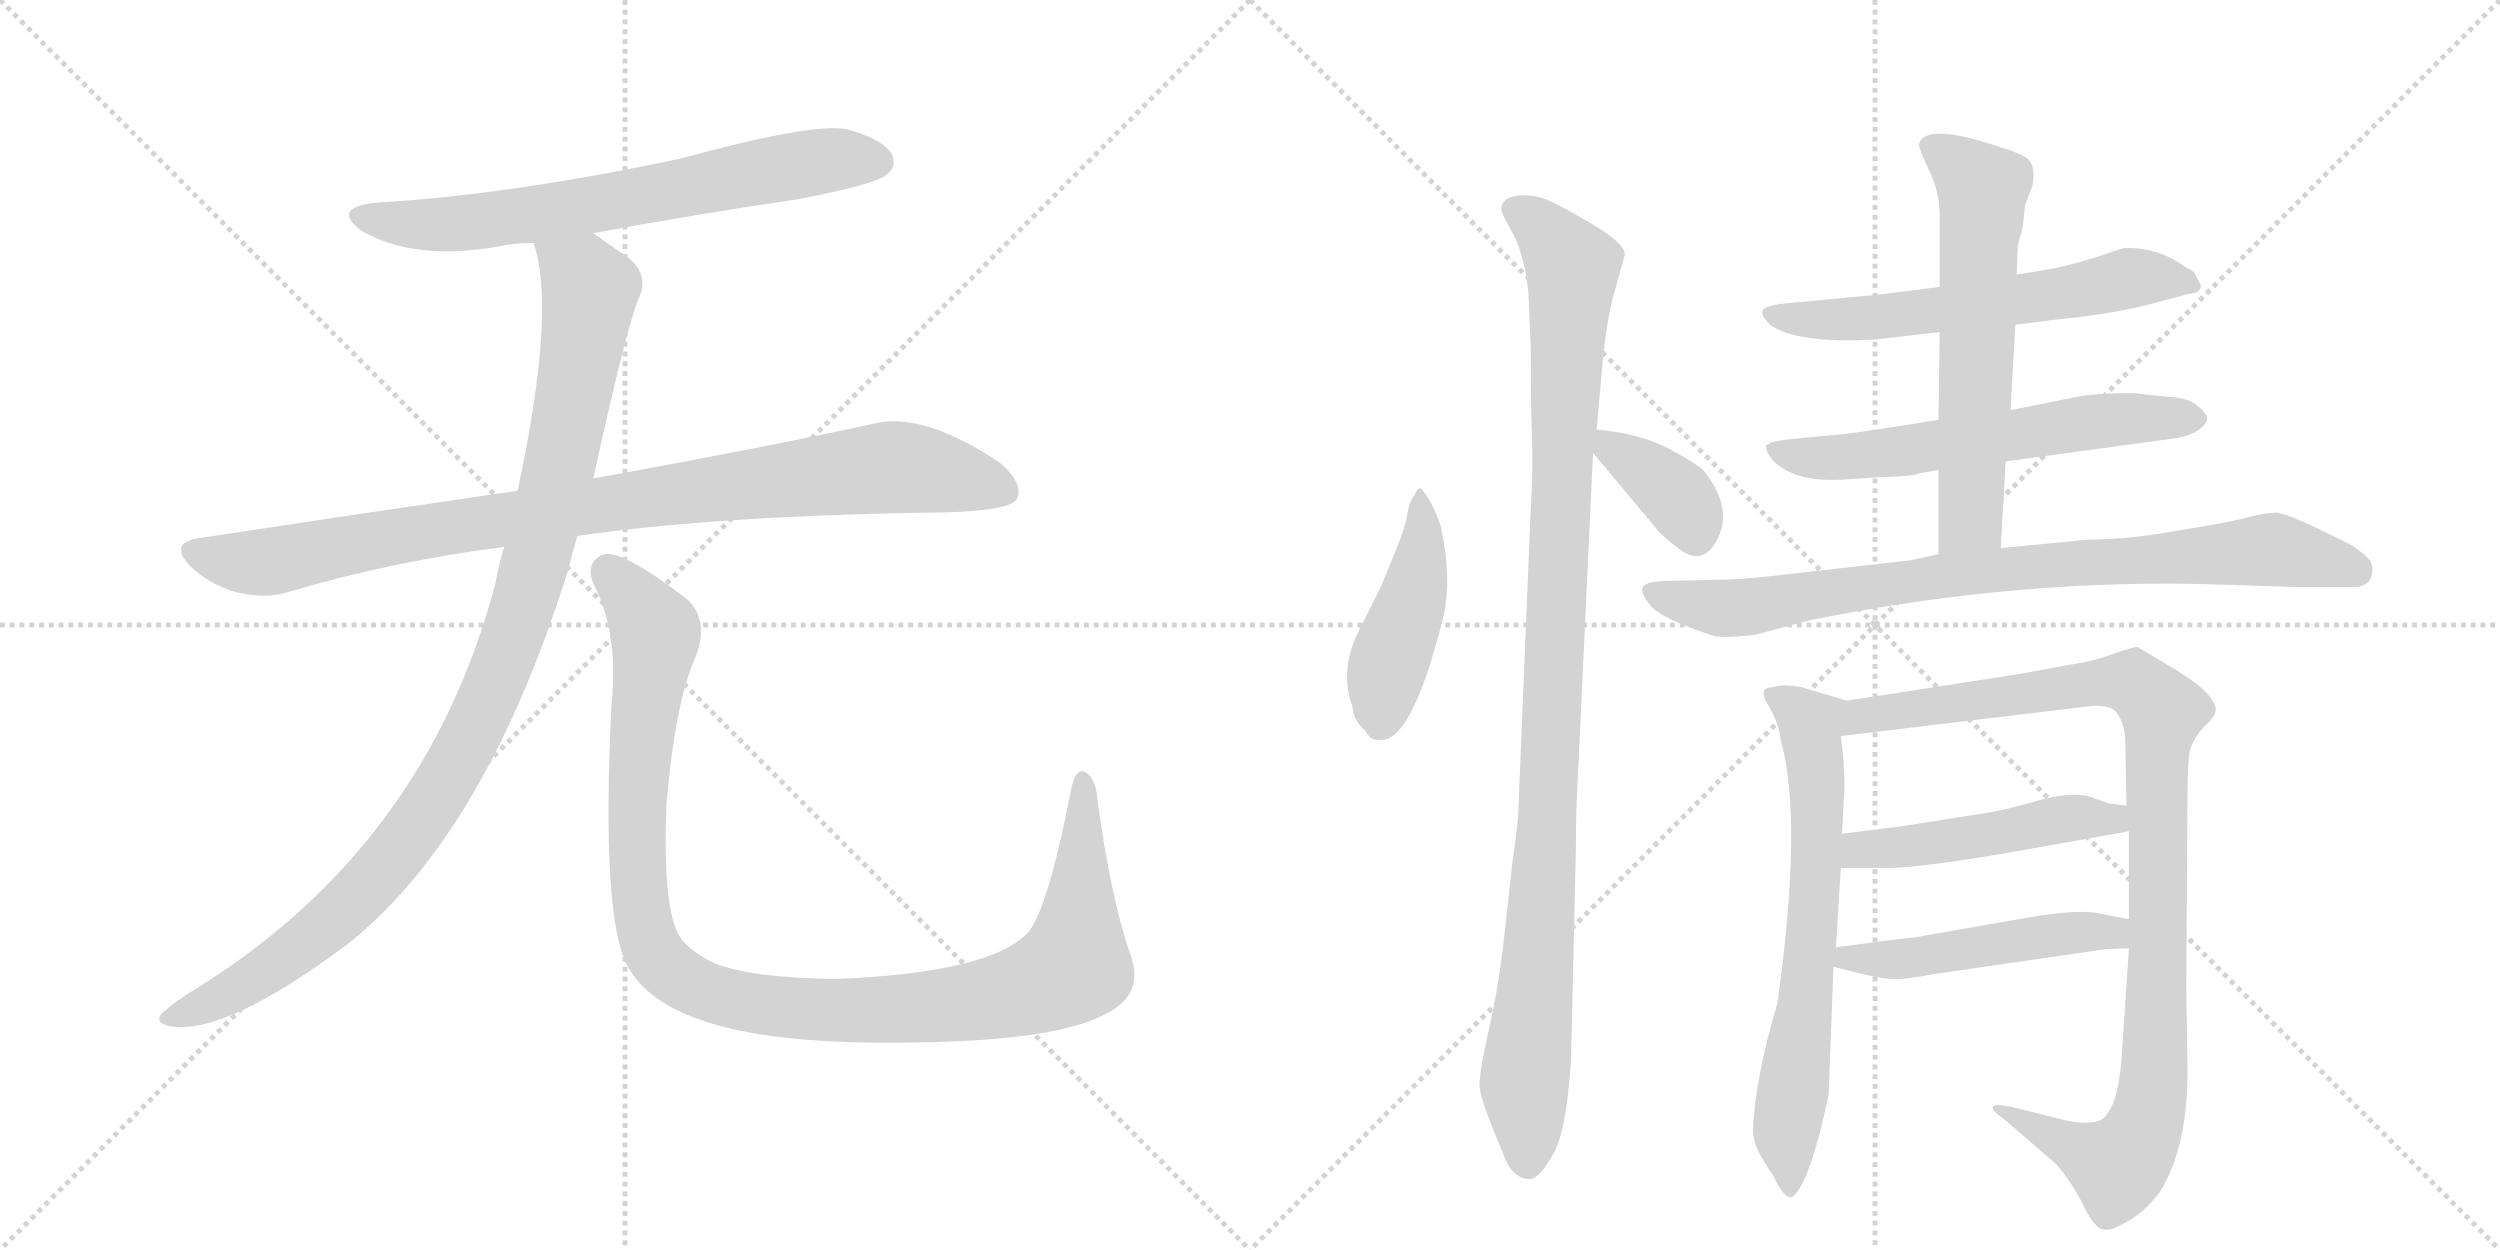 <svg version="1.1" viewBox="0 0 2048 1024" xmlns="http://www.w3.org/2000/svg">
  <g stroke="lightgray" stroke-dasharray="1,1" stroke-width="1" transform="scale(4, 4)">
    <line x1="0" y1="0" x2="256" y2="256"></line>
    <line x1="256" y1="0" x2="0" y2="256"></line>
    <line x1="128" y1="0" x2="128" y2="256"></line>
    <line x1="0" y1="128" x2="256" y2="128"></line>
    <line x1="256" y1="0" x2="512" y2="256"></line>
    <line x1="512" y1="0" x2="256" y2="256"></line>
    <line x1="384" y1="0" x2="384" y2="256"></line>
    <line x1="256" y1="128" x2="512" y2="128"></line>
  </g>
<g transform="scale(1, -1) translate(0, -850)">
   <style type="text/css">
    @keyframes keyframes0 {
      from {
       stroke: black;
       stroke-dashoffset: 680;
       stroke-width: 128;
       }
       69% {
       animation-timing-function: step-end;
       stroke: black;
       stroke-dashoffset: 0;
       stroke-width: 128;
       }
       to {
       stroke: black;
       stroke-width: 1024;
       }
       }
       #make-me-a-hanzi-animation-0 {
         animation: keyframes0 0.803s both;
         animation-delay: 0s;
         animation-timing-function: linear;
       }
    @keyframes keyframes1 {
      from {
       stroke: black;
       stroke-dashoffset: 930;
       stroke-width: 128;
       }
       75% {
       animation-timing-function: step-end;
       stroke: black;
       stroke-dashoffset: 0;
       stroke-width: 128;
       }
       to {
       stroke: black;
       stroke-width: 1024;
       }
       }
       #make-me-a-hanzi-animation-1 {
         animation: keyframes1 1.007s both;
         animation-delay: 0.803s;
         animation-timing-function: linear;
       }
    @keyframes keyframes2 {
      from {
       stroke: black;
       stroke-dashoffset: 1036;
       stroke-width: 128;
       }
       77% {
       animation-timing-function: step-end;
       stroke: black;
       stroke-dashoffset: 0;
       stroke-width: 128;
       }
       to {
       stroke: black;
       stroke-width: 1024;
       }
       }
       #make-me-a-hanzi-animation-2 {
         animation: keyframes2 1.093s both;
         animation-delay: 1.81s;
         animation-timing-function: linear;
       }
    @keyframes keyframes3 {
      from {
       stroke: black;
       stroke-dashoffset: 1097;
       stroke-width: 128;
       }
       78% {
       animation-timing-function: step-end;
       stroke: black;
       stroke-dashoffset: 0;
       stroke-width: 128;
       }
       to {
       stroke: black;
       stroke-width: 1024;
       }
       }
       #make-me-a-hanzi-animation-3 {
         animation: keyframes3 1.143s both;
         animation-delay: 2.903s;
         animation-timing-function: linear;
       }
    @keyframes keyframes4 {
      from {
       stroke: black;
       stroke-dashoffset: 449;
       stroke-width: 128;
       }
       59% {
       animation-timing-function: step-end;
       stroke: black;
       stroke-dashoffset: 0;
       stroke-width: 128;
       }
       to {
       stroke: black;
       stroke-width: 1024;
       }
       }
       #make-me-a-hanzi-animation-4 {
         animation: keyframes4 0.615s both;
         animation-delay: 4.046s;
         animation-timing-function: linear;
       }
    @keyframes keyframes5 {
      from {
       stroke: black;
       stroke-dashoffset: 1059;
       stroke-width: 128;
       }
       78% {
       animation-timing-function: step-end;
       stroke: black;
       stroke-dashoffset: 0;
       stroke-width: 128;
       }
       to {
       stroke: black;
       stroke-width: 1024;
       }
       }
       #make-me-a-hanzi-animation-5 {
         animation: keyframes5 1.112s both;
         animation-delay: 4.661s;
         animation-timing-function: linear;
       }
    @keyframes keyframes6 {
      from {
       stroke: black;
       stroke-dashoffset: 369;
       stroke-width: 128;
       }
       55% {
       animation-timing-function: step-end;
       stroke: black;
       stroke-dashoffset: 0;
       stroke-width: 128;
       }
       to {
       stroke: black;
       stroke-width: 1024;
       }
       }
       #make-me-a-hanzi-animation-6 {
         animation: keyframes6 0.55s both;
         animation-delay: 5.773s;
         animation-timing-function: linear;
       }
    @keyframes keyframes7 {
      from {
       stroke: black;
       stroke-dashoffset: 600;
       stroke-width: 128;
       }
       66% {
       animation-timing-function: step-end;
       stroke: black;
       stroke-dashoffset: 0;
       stroke-width: 128;
       }
       to {
       stroke: black;
       stroke-width: 1024;
       }
       }
       #make-me-a-hanzi-animation-7 {
         animation: keyframes7 0.738s both;
         animation-delay: 6.324s;
         animation-timing-function: linear;
       }
    @keyframes keyframes8 {
      from {
       stroke: black;
       stroke-dashoffset: 604;
       stroke-width: 128;
       }
       66% {
       animation-timing-function: step-end;
       stroke: black;
       stroke-dashoffset: 0;
       stroke-width: 128;
       }
       to {
       stroke: black;
       stroke-width: 1024;
       }
       }
       #make-me-a-hanzi-animation-8 {
         animation: keyframes8 0.742s both;
         animation-delay: 7.062s;
         animation-timing-function: linear;
       }
    @keyframes keyframes9 {
      from {
       stroke: black;
       stroke-dashoffset: 612;
       stroke-width: 128;
       }
       67% {
       animation-timing-function: step-end;
       stroke: black;
       stroke-dashoffset: 0;
       stroke-width: 128;
       }
       to {
       stroke: black;
       stroke-width: 1024;
       }
       }
       #make-me-a-hanzi-animation-9 {
         animation: keyframes9 0.748s both;
         animation-delay: 7.803s;
         animation-timing-function: linear;
       }
    @keyframes keyframes10 {
      from {
       stroke: black;
       stroke-dashoffset: 840;
       stroke-width: 128;
       }
       73% {
       animation-timing-function: step-end;
       stroke: black;
       stroke-dashoffset: 0;
       stroke-width: 128;
       }
       to {
       stroke: black;
       stroke-width: 1024;
       }
       }
       #make-me-a-hanzi-animation-10 {
         animation: keyframes10 0.934s both;
         animation-delay: 8.551s;
         animation-timing-function: linear;
       }
    @keyframes keyframes11 {
      from {
       stroke: black;
       stroke-dashoffset: 670;
       stroke-width: 128;
       }
       69% {
       animation-timing-function: step-end;
       stroke: black;
       stroke-dashoffset: 0;
       stroke-width: 128;
       }
       to {
       stroke: black;
       stroke-width: 1024;
       }
       }
       #make-me-a-hanzi-animation-11 {
         animation: keyframes11 0.795s both;
         animation-delay: 9.485s;
         animation-timing-function: linear;
       }
    @keyframes keyframes12 {
      from {
       stroke: black;
       stroke-dashoffset: 1008;
       stroke-width: 128;
       }
       77% {
       animation-timing-function: step-end;
       stroke: black;
       stroke-dashoffset: 0;
       stroke-width: 128;
       }
       to {
       stroke: black;
       stroke-width: 1024;
       }
       }
       #make-me-a-hanzi-animation-12 {
         animation: keyframes12 1.07s both;
         animation-delay: 10.28s;
         animation-timing-function: linear;
       }
    @keyframes keyframes13 {
      from {
       stroke: black;
       stroke-dashoffset: 485;
       stroke-width: 128;
       }
       61% {
       animation-timing-function: step-end;
       stroke: black;
       stroke-dashoffset: 0;
       stroke-width: 128;
       }
       to {
       stroke: black;
       stroke-width: 1024;
       }
       }
       #make-me-a-hanzi-animation-13 {
         animation: keyframes13 0.645s both;
         animation-delay: 11.351s;
         animation-timing-function: linear;
       }
    @keyframes keyframes14 {
      from {
       stroke: black;
       stroke-dashoffset: 492;
       stroke-width: 128;
       }
       62% {
       animation-timing-function: step-end;
       stroke: black;
       stroke-dashoffset: 0;
       stroke-width: 128;
       }
       to {
       stroke: black;
       stroke-width: 1024;
       }
       }
       #make-me-a-hanzi-animation-14 {
         animation: keyframes14 0.65s both;
         animation-delay: 11.995s;
         animation-timing-function: linear;
       }
</style>
<path d="M 486 659 Q 567 674 655 687 Q 716 699 725 706 Q 735 713 731 723 Q 724 736 694 744 Q 667 750 557 720 Q 415 690 308 684 Q 271 680 296 661 Q 339 636 408 648 Q 421 651 437 651 L 486 659 Z" fill="lightgray"></path> 
<path d="M 473 411 Q 584 427 754 430 Q 826 430 833 441 Q 839 454 819 471 Q 756 513 716 503 Q 629 484 486 458 L 424 448 Q 300 430 162 409 Q 138 405 156 386 Q 172 371 193 365 Q 218 359 236 365 Q 320 390 413 402 L 473 411 Z" fill="lightgray"></path> 
<path d="M 413 402 Q 409 389 406 373 Q 349 154 154 36 Q 136 24 131 18 Q 128 11 141 9 Q 186 3 284 76 Q 398 166 466 385 Q 469 398 473 411 L 486 458 Q 513 581 523 605 Q 533 626 512 641 Q 497 651 486 659 C 461 676 430 680 437 651 Q 456 597 424 448 L 413 402 Z" fill="lightgray"></path> 
<path d="M 926 68 Q 910 114 899 195 Q 898 211 890 217 Q 881 223 877 201 Q 858 104 842 86 Q 811 53 684 48 Q 615 49 585 61 Q 558 74 553 91 Q 543 119 546 192 Q 553 273 569 310 Q 582 341 563 359 Q 511 399 495 396 Q 479 390 486 372 Q 507 332 501 274 Q 492 96 515 57 Q 539 15 627 2 Q 688 -7 785 -3 Q 873 1 907 20 Q 938 36 926 68 Z" fill="lightgray"></path> 
<path d="M 1164 450 Q 1161 450 1159 445 Q 1155 440 1153 430 Q 1152 420 1143 398 L 1131 369 L 1113 333 Q 1097 301 1108 271 Q 1109 259 1118 252 Q 1123 242 1132 244 Q 1157 244 1182 343 Q 1190 375 1180 420 Q 1173 440 1164 450 Z" fill="lightgray"></path> 
<path d="M 1252 611 L 1254 565 Q 1254 519 1255 492 Q 1256 464 1254 434 L 1244 190 Q 1244 178 1239 144 L 1233 89 Q 1229 53 1224 27 L 1217 -6 Q 1212 -29 1212 -40 Q 1213 -52 1231 -94 Q 1238 -116 1254 -116 Q 1262 -114 1272 -96 Q 1283 -79 1287 -18 L 1291 156 Q 1291 186 1292 201 L 1305 479 L 1308 498 L 1313 555 Q 1316 585 1321 605 L 1331 641 Q 1332 650 1305 666 Q 1278 682 1268 686 Q 1259 690 1248 690 Q 1238 690 1233 686 Q 1229 681 1230 677 Q 1232 672 1238 661 Q 1245 650 1250 626 L 1252 611 Z" fill="lightgray"></path> 
<path d="M 1305 479 L 1356 418 Q 1360 412 1376 400 Q 1392 388 1403 402 Q 1423 430 1396 464 Q 1389 471 1366 483 Q 1343 495 1308 498 C 1287 500 1287 500 1305 479 Z" fill="lightgray"></path> 
<path d="M 1651 584 L 1683 588 Q 1733 593 1766 602 L 1792 609 Q 1803 610 1803 616 L 1798 626 Q 1797 628 1789 632 Q 1769 647 1741 647 L 1734 645 Q 1700 633 1676 629 L 1652 625 L 1589 615 L 1542 609 L 1458 601 Q 1446 599 1444 596 Q 1442 592 1450 584 Q 1472 568 1538 572 L 1589 578 L 1651 584 Z" fill="lightgray"></path> 
<path d="M 1643 472 L 1775 490 Q 1803 493 1808 506 Q 1809 510 1801 517 Q 1793 524 1777 525 Q 1763 526 1749 528 Q 1713 528 1697 524 L 1647 514 L 1588 506 L 1543 499 Q 1511 494 1495 493 L 1464 490 Q 1449 488 1447 485 Q 1446 481 1452 473 Q 1470 455 1508 457 L 1539 459 Q 1570 460 1571 462 L 1588 465 L 1643 472 Z" fill="lightgray"></path> 
<path d="M 1639 401 L 1643 472 L 1647 514 L 1651 584 L 1652 625 L 1653 649 L 1657 664 L 1659 682 L 1665 698 Q 1668 714 1661 720 Q 1654 725 1637 730 Q 1577 750 1572 732 Q 1572 728 1580 711 Q 1589 693 1589 673 L 1589 615 L 1589 578 L 1588 506 L 1588 465 L 1588 396 C 1588 366 1637 371 1639 401 Z" fill="lightgray"></path> 
<path d="M 1823 371 L 1884 369 L 1928 369 Q 1938 369 1942 376 Q 1945 383 1942 390 Q 1939 395 1927 403 Q 1874 430 1865 430 Q 1857 430 1844 427 Q 1832 423 1788 416 Q 1745 408 1711 408 L 1639 401 L 1588 396 L 1565 391 L 1450 378 Q 1423 375 1403 375 L 1362 374 Q 1347 373 1346 369 Q 1343 365 1352 354 Q 1361 343 1404 329 Q 1413 327 1438 330 L 1483 342 Q 1657 377 1823 371 Z" fill="lightgray"></path> 
<path d="M 1456 28 Q 1438 -33 1436 -75 Q 1436 -86 1443 -98 Q 1450 -110 1452 -112 Q 1463 -135 1469 -130 Q 1483 -118 1498 -47 L 1502 58 L 1504 74 L 1508 139 L 1509 167 L 1511 204 Q 1511 226 1508 247 C 1504 277 1522 273 1513 276 L 1476 287 Q 1460 290 1452 287 Q 1440 287 1448 273 Q 1457 259 1459 243 Q 1477 177 1456 28 Z" fill="lightgray"></path> 
<path d="M 1744 73 L 1738 -17 Q 1735 -57 1722 -67 Q 1710 -73 1685 -66 L 1653 -58 Q 1637 -54 1633 -56 Q 1630 -59 1642 -67 L 1679 -99 Q 1686 -104 1694 -116 Q 1703 -129 1709 -142 Q 1716 -155 1722 -157 Q 1729 -159 1742 -151 Q 1756 -144 1769 -127 Q 1793 -89 1792 -22 L 1791 42 L 1792 200 Q 1792 226 1794 235 Q 1796 244 1805 254 Q 1815 263 1815 268 Q 1816 272 1809 281 Q 1802 289 1783 301 L 1751 320 Q 1747 320 1730 314 Q 1714 308 1693 305 L 1655 298 L 1513 276 C 1483 271 1478 243 1508 247 L 1708 271 Q 1728 274 1734 266 Q 1740 258 1741 245 L 1742 190 L 1744 169 L 1744 97 L 1744 73 Z" fill="lightgray"></path> 
<path d="M 1508 139 L 1542 139 Q 1564 138 1637 150 L 1744 169 C 1774 174 1772 186 1742 190 L 1727 192 L 1710 198 Q 1693 201 1669 194 Q 1645 187 1627 184 L 1557 173 L 1509 167 C 1479 163 1478 139 1508 139 Z" fill="lightgray"></path> 
<path d="M 1502 58 L 1526 52 Q 1543 48 1550 48 Q 1558 47 1584 52 L 1722 72 Q 1729 73 1744 73 C 1774 73 1773 91 1744 97 L 1718 102 Q 1703 105 1665 99 L 1568 82 Q 1564 82 1504 74 C 1474 70 1473 65 1502 58 Z" fill="lightgray"></path> 
      <clipPath id="make-me-a-hanzi-clip-0">
      <path d="M 486 659 Q 567 674 655 687 Q 716 699 725 706 Q 735 713 731 723 Q 724 736 694 744 Q 667 750 557 720 Q 415 690 308 684 Q 271 680 296 661 Q 339 636 408 648 Q 421 651 437 651 L 486 659 Z" fill="lightgray"></path>
      </clipPath>
      <path clip-path="url(#make-me-a-hanzi-clip-0)" d="M 300 674 L 330 667 L 381 667 L 651 715 L 719 718 " fill="none" id="make-me-a-hanzi-animation-0" stroke-dasharray="552 1104" stroke-linecap="round"></path>

      <clipPath id="make-me-a-hanzi-clip-1">
      <path d="M 473 411 Q 584 427 754 430 Q 826 430 833 441 Q 839 454 819 471 Q 756 513 716 503 Q 629 484 486 458 L 424 448 Q 300 430 162 409 Q 138 405 156 386 Q 172 371 193 365 Q 218 359 236 365 Q 320 390 413 402 L 473 411 Z" fill="lightgray"></path>
      </clipPath>
      <path clip-path="url(#make-me-a-hanzi-clip-1)" d="M 160 397 L 216 389 L 345 415 L 718 466 L 780 461 L 825 447 " fill="none" id="make-me-a-hanzi-animation-1" stroke-dasharray="802 1604" stroke-linecap="round"></path>

      <clipPath id="make-me-a-hanzi-clip-2">
      <path d="M 413 402 Q 409 389 406 373 Q 349 154 154 36 Q 136 24 131 18 Q 128 11 141 9 Q 186 3 284 76 Q 398 166 466 385 Q 469 398 473 411 L 486 458 Q 513 581 523 605 Q 533 626 512 641 Q 497 651 486 659 C 461 676 430 680 437 651 Q 456 597 424 448 L 413 402 Z" fill="lightgray"></path>
      </clipPath>
      <path clip-path="url(#make-me-a-hanzi-clip-2)" d="M 444 648 L 478 623 L 483 613 L 480 585 L 445 412 L 415 313 L 388 251 L 334 163 L 262 86 L 174 29 L 139 17 " fill="none" id="make-me-a-hanzi-animation-2" stroke-dasharray="908 1816" stroke-linecap="round"></path>

      <clipPath id="make-me-a-hanzi-clip-3">
      <path d="M 926 68 Q 910 114 899 195 Q 898 211 890 217 Q 881 223 877 201 Q 858 104 842 86 Q 811 53 684 48 Q 615 49 585 61 Q 558 74 553 91 Q 543 119 546 192 Q 553 273 569 310 Q 582 341 563 359 Q 511 399 495 396 Q 479 390 486 372 Q 507 332 501 274 Q 492 96 515 57 Q 539 15 627 2 Q 688 -7 785 -3 Q 873 1 907 20 Q 938 36 926 68 Z" fill="lightgray"></path>
      </clipPath>
      <path clip-path="url(#make-me-a-hanzi-clip-3)" d="M 498 382 L 534 340 L 537 328 L 522 215 L 526 100 L 538 66 L 572 40 L 622 27 L 706 22 L 813 32 L 869 51 L 880 59 L 884 87 L 887 208 " fill="none" id="make-me-a-hanzi-animation-3" stroke-dasharray="969 1938" stroke-linecap="round"></path>

      <clipPath id="make-me-a-hanzi-clip-4">
      <path d="M 1164 450 Q 1161 450 1159 445 Q 1155 440 1153 430 Q 1152 420 1143 398 L 1131 369 L 1113 333 Q 1097 301 1108 271 Q 1109 259 1118 252 Q 1123 242 1132 244 Q 1157 244 1182 343 Q 1190 375 1180 420 Q 1173 440 1164 450 Z" fill="lightgray"></path>
      </clipPath>
      <path clip-path="url(#make-me-a-hanzi-clip-4)" d="M 1165 444 L 1164 392 L 1136 303 L 1129 256 " fill="none" id="make-me-a-hanzi-animation-4" stroke-dasharray="321 642" stroke-linecap="round"></path>

      <clipPath id="make-me-a-hanzi-clip-5">
      <path d="M 1252 611 L 1254 565 Q 1254 519 1255 492 Q 1256 464 1254 434 L 1244 190 Q 1244 178 1239 144 L 1233 89 Q 1229 53 1224 27 L 1217 -6 Q 1212 -29 1212 -40 Q 1213 -52 1231 -94 Q 1238 -116 1254 -116 Q 1262 -114 1272 -96 Q 1283 -79 1287 -18 L 1291 156 Q 1291 186 1292 201 L 1305 479 L 1308 498 L 1313 555 Q 1316 585 1321 605 L 1331 641 Q 1332 650 1305 666 Q 1278 682 1268 686 Q 1259 690 1248 690 Q 1238 690 1233 686 Q 1229 681 1230 677 Q 1232 672 1238 661 Q 1245 650 1250 626 L 1252 611 Z" fill="lightgray"></path>
      </clipPath>
      <path clip-path="url(#make-me-a-hanzi-clip-5)" d="M 1241 678 L 1263 663 L 1288 631 L 1267 165 L 1249 -31 L 1251 -103 " fill="none" id="make-me-a-hanzi-animation-5" stroke-dasharray="931 1862" stroke-linecap="round"></path>

      <clipPath id="make-me-a-hanzi-clip-6">
      <path d="M 1305 479 L 1356 418 Q 1360 412 1376 400 Q 1392 388 1403 402 Q 1423 430 1396 464 Q 1389 471 1366 483 Q 1343 495 1308 498 C 1287 500 1287 500 1305 479 Z" fill="lightgray"></path>
      </clipPath>
      <path clip-path="url(#make-me-a-hanzi-clip-6)" d="M 1316 492 L 1320 481 L 1341 471 L 1377 440 L 1389 412 " fill="none" id="make-me-a-hanzi-animation-6" stroke-dasharray="241 482" stroke-linecap="round"></path>

      <clipPath id="make-me-a-hanzi-clip-7">
      <path d="M 1651 584 L 1683 588 Q 1733 593 1766 602 L 1792 609 Q 1803 610 1803 616 L 1798 626 Q 1797 628 1789 632 Q 1769 647 1741 647 L 1734 645 Q 1700 633 1676 629 L 1652 625 L 1589 615 L 1542 609 L 1458 601 Q 1446 599 1444 596 Q 1442 592 1450 584 Q 1472 568 1538 572 L 1589 578 L 1651 584 Z" fill="lightgray"></path>
      </clipPath>
      <path clip-path="url(#make-me-a-hanzi-clip-7)" d="M 1453 593 L 1527 588 L 1743 622 L 1794 618 " fill="none" id="make-me-a-hanzi-animation-7" stroke-dasharray="472 944" stroke-linecap="round"></path>

      <clipPath id="make-me-a-hanzi-clip-8">
      <path d="M 1643 472 L 1775 490 Q 1803 493 1808 506 Q 1809 510 1801 517 Q 1793 524 1777 525 Q 1763 526 1749 528 Q 1713 528 1697 524 L 1647 514 L 1588 506 L 1543 499 Q 1511 494 1495 493 L 1464 490 Q 1449 488 1447 485 Q 1446 481 1452 473 Q 1470 455 1508 457 L 1539 459 Q 1570 460 1571 462 L 1588 465 L 1643 472 Z" fill="lightgray"></path>
      </clipPath>
      <path clip-path="url(#make-me-a-hanzi-clip-8)" d="M 1453 480 L 1499 474 L 1714 505 L 1798 508 " fill="none" id="make-me-a-hanzi-animation-8" stroke-dasharray="476 952" stroke-linecap="round"></path>

      <clipPath id="make-me-a-hanzi-clip-9">
      <path d="M 1639 401 L 1643 472 L 1647 514 L 1651 584 L 1652 625 L 1653 649 L 1657 664 L 1659 682 L 1665 698 Q 1668 714 1661 720 Q 1654 725 1637 730 Q 1577 750 1572 732 Q 1572 728 1580 711 Q 1589 693 1589 673 L 1589 615 L 1589 578 L 1588 506 L 1588 465 L 1588 396 C 1588 366 1637 371 1639 401 Z" fill="lightgray"></path>
      </clipPath>
      <path clip-path="url(#make-me-a-hanzi-clip-9)" d="M 1580 730 L 1624 695 L 1614 425 L 1594 403 " fill="none" id="make-me-a-hanzi-animation-9" stroke-dasharray="484 968" stroke-linecap="round"></path>

      <clipPath id="make-me-a-hanzi-clip-10">
      <path d="M 1823 371 L 1884 369 L 1928 369 Q 1938 369 1942 376 Q 1945 383 1942 390 Q 1939 395 1927 403 Q 1874 430 1865 430 Q 1857 430 1844 427 Q 1832 423 1788 416 Q 1745 408 1711 408 L 1639 401 L 1588 396 L 1565 391 L 1450 378 Q 1423 375 1403 375 L 1362 374 Q 1347 373 1346 369 Q 1343 365 1352 354 Q 1361 343 1404 329 Q 1413 327 1438 330 L 1483 342 Q 1657 377 1823 371 Z" fill="lightgray"></path>
      </clipPath>
      <path clip-path="url(#make-me-a-hanzi-clip-10)" d="M 1352 366 L 1417 352 L 1609 381 L 1855 400 L 1930 383 " fill="none" id="make-me-a-hanzi-animation-10" stroke-dasharray="712 1424" stroke-linecap="round"></path>

      <clipPath id="make-me-a-hanzi-clip-11">
      <path d="M 1456 28 Q 1438 -33 1436 -75 Q 1436 -86 1443 -98 Q 1450 -110 1452 -112 Q 1463 -135 1469 -130 Q 1483 -118 1498 -47 L 1502 58 L 1504 74 L 1508 139 L 1509 167 L 1511 204 Q 1511 226 1508 247 C 1504 277 1522 273 1513 276 L 1476 287 Q 1460 290 1452 287 Q 1440 287 1448 273 Q 1457 259 1459 243 Q 1477 177 1456 28 Z" fill="lightgray"></path>
      </clipPath>
      <path clip-path="url(#make-me-a-hanzi-clip-11)" d="M 1459 278 L 1483 257 L 1489 199 L 1484 82 L 1463 -77 L 1467 -123 " fill="none" id="make-me-a-hanzi-animation-11" stroke-dasharray="542 1084" stroke-linecap="round"></path>

      <clipPath id="make-me-a-hanzi-clip-12">
      <path d="M 1744 73 L 1738 -17 Q 1735 -57 1722 -67 Q 1710 -73 1685 -66 L 1653 -58 Q 1637 -54 1633 -56 Q 1630 -59 1642 -67 L 1679 -99 Q 1686 -104 1694 -116 Q 1703 -129 1709 -142 Q 1716 -155 1722 -157 Q 1729 -159 1742 -151 Q 1756 -144 1769 -127 Q 1793 -89 1792 -22 L 1791 42 L 1792 200 Q 1792 226 1794 235 Q 1796 244 1805 254 Q 1815 263 1815 268 Q 1816 272 1809 281 Q 1802 289 1783 301 L 1751 320 Q 1747 320 1730 314 Q 1714 308 1693 305 L 1655 298 L 1513 276 C 1483 271 1478 243 1508 247 L 1708 271 Q 1728 274 1734 266 Q 1740 258 1741 245 L 1742 190 L 1744 169 L 1744 97 L 1744 73 Z" fill="lightgray"></path>
      </clipPath>
      <path clip-path="url(#make-me-a-hanzi-clip-12)" d="M 1515 253 L 1525 264 L 1731 292 L 1753 287 L 1772 267 L 1767 239 L 1766 -3 L 1756 -75 L 1735 -105 L 1646 -60 " fill="none" id="make-me-a-hanzi-animation-12" stroke-dasharray="880 1760" stroke-linecap="round"></path>

      <clipPath id="make-me-a-hanzi-clip-13">
      <path d="M 1508 139 L 1542 139 Q 1564 138 1637 150 L 1744 169 C 1774 174 1772 186 1742 190 L 1727 192 L 1710 198 Q 1693 201 1669 194 Q 1645 187 1627 184 L 1557 173 L 1509 167 C 1479 163 1478 139 1508 139 Z" fill="lightgray"></path>
      </clipPath>
      <path clip-path="url(#make-me-a-hanzi-clip-13)" d="M 1514 146 L 1529 155 L 1623 164 L 1693 180 L 1730 179 L 1735 173 " fill="none" id="make-me-a-hanzi-animation-13" stroke-dasharray="357 714" stroke-linecap="round"></path>

      <clipPath id="make-me-a-hanzi-clip-14">
      <path d="M 1502 58 L 1526 52 Q 1543 48 1550 48 Q 1558 47 1584 52 L 1722 72 Q 1729 73 1744 73 C 1774 73 1773 91 1744 97 L 1718 102 Q 1703 105 1665 99 L 1568 82 Q 1564 82 1504 74 C 1474 70 1473 65 1502 58 Z" fill="lightgray"></path>
      </clipPath>
      <path clip-path="url(#make-me-a-hanzi-clip-14)" d="M 1509 61 L 1516 68 L 1574 66 L 1703 87 L 1731 86 L 1737 79 " fill="none" id="make-me-a-hanzi-animation-14" stroke-dasharray="364 728" stroke-linecap="round"></path>

</g>
</svg>

